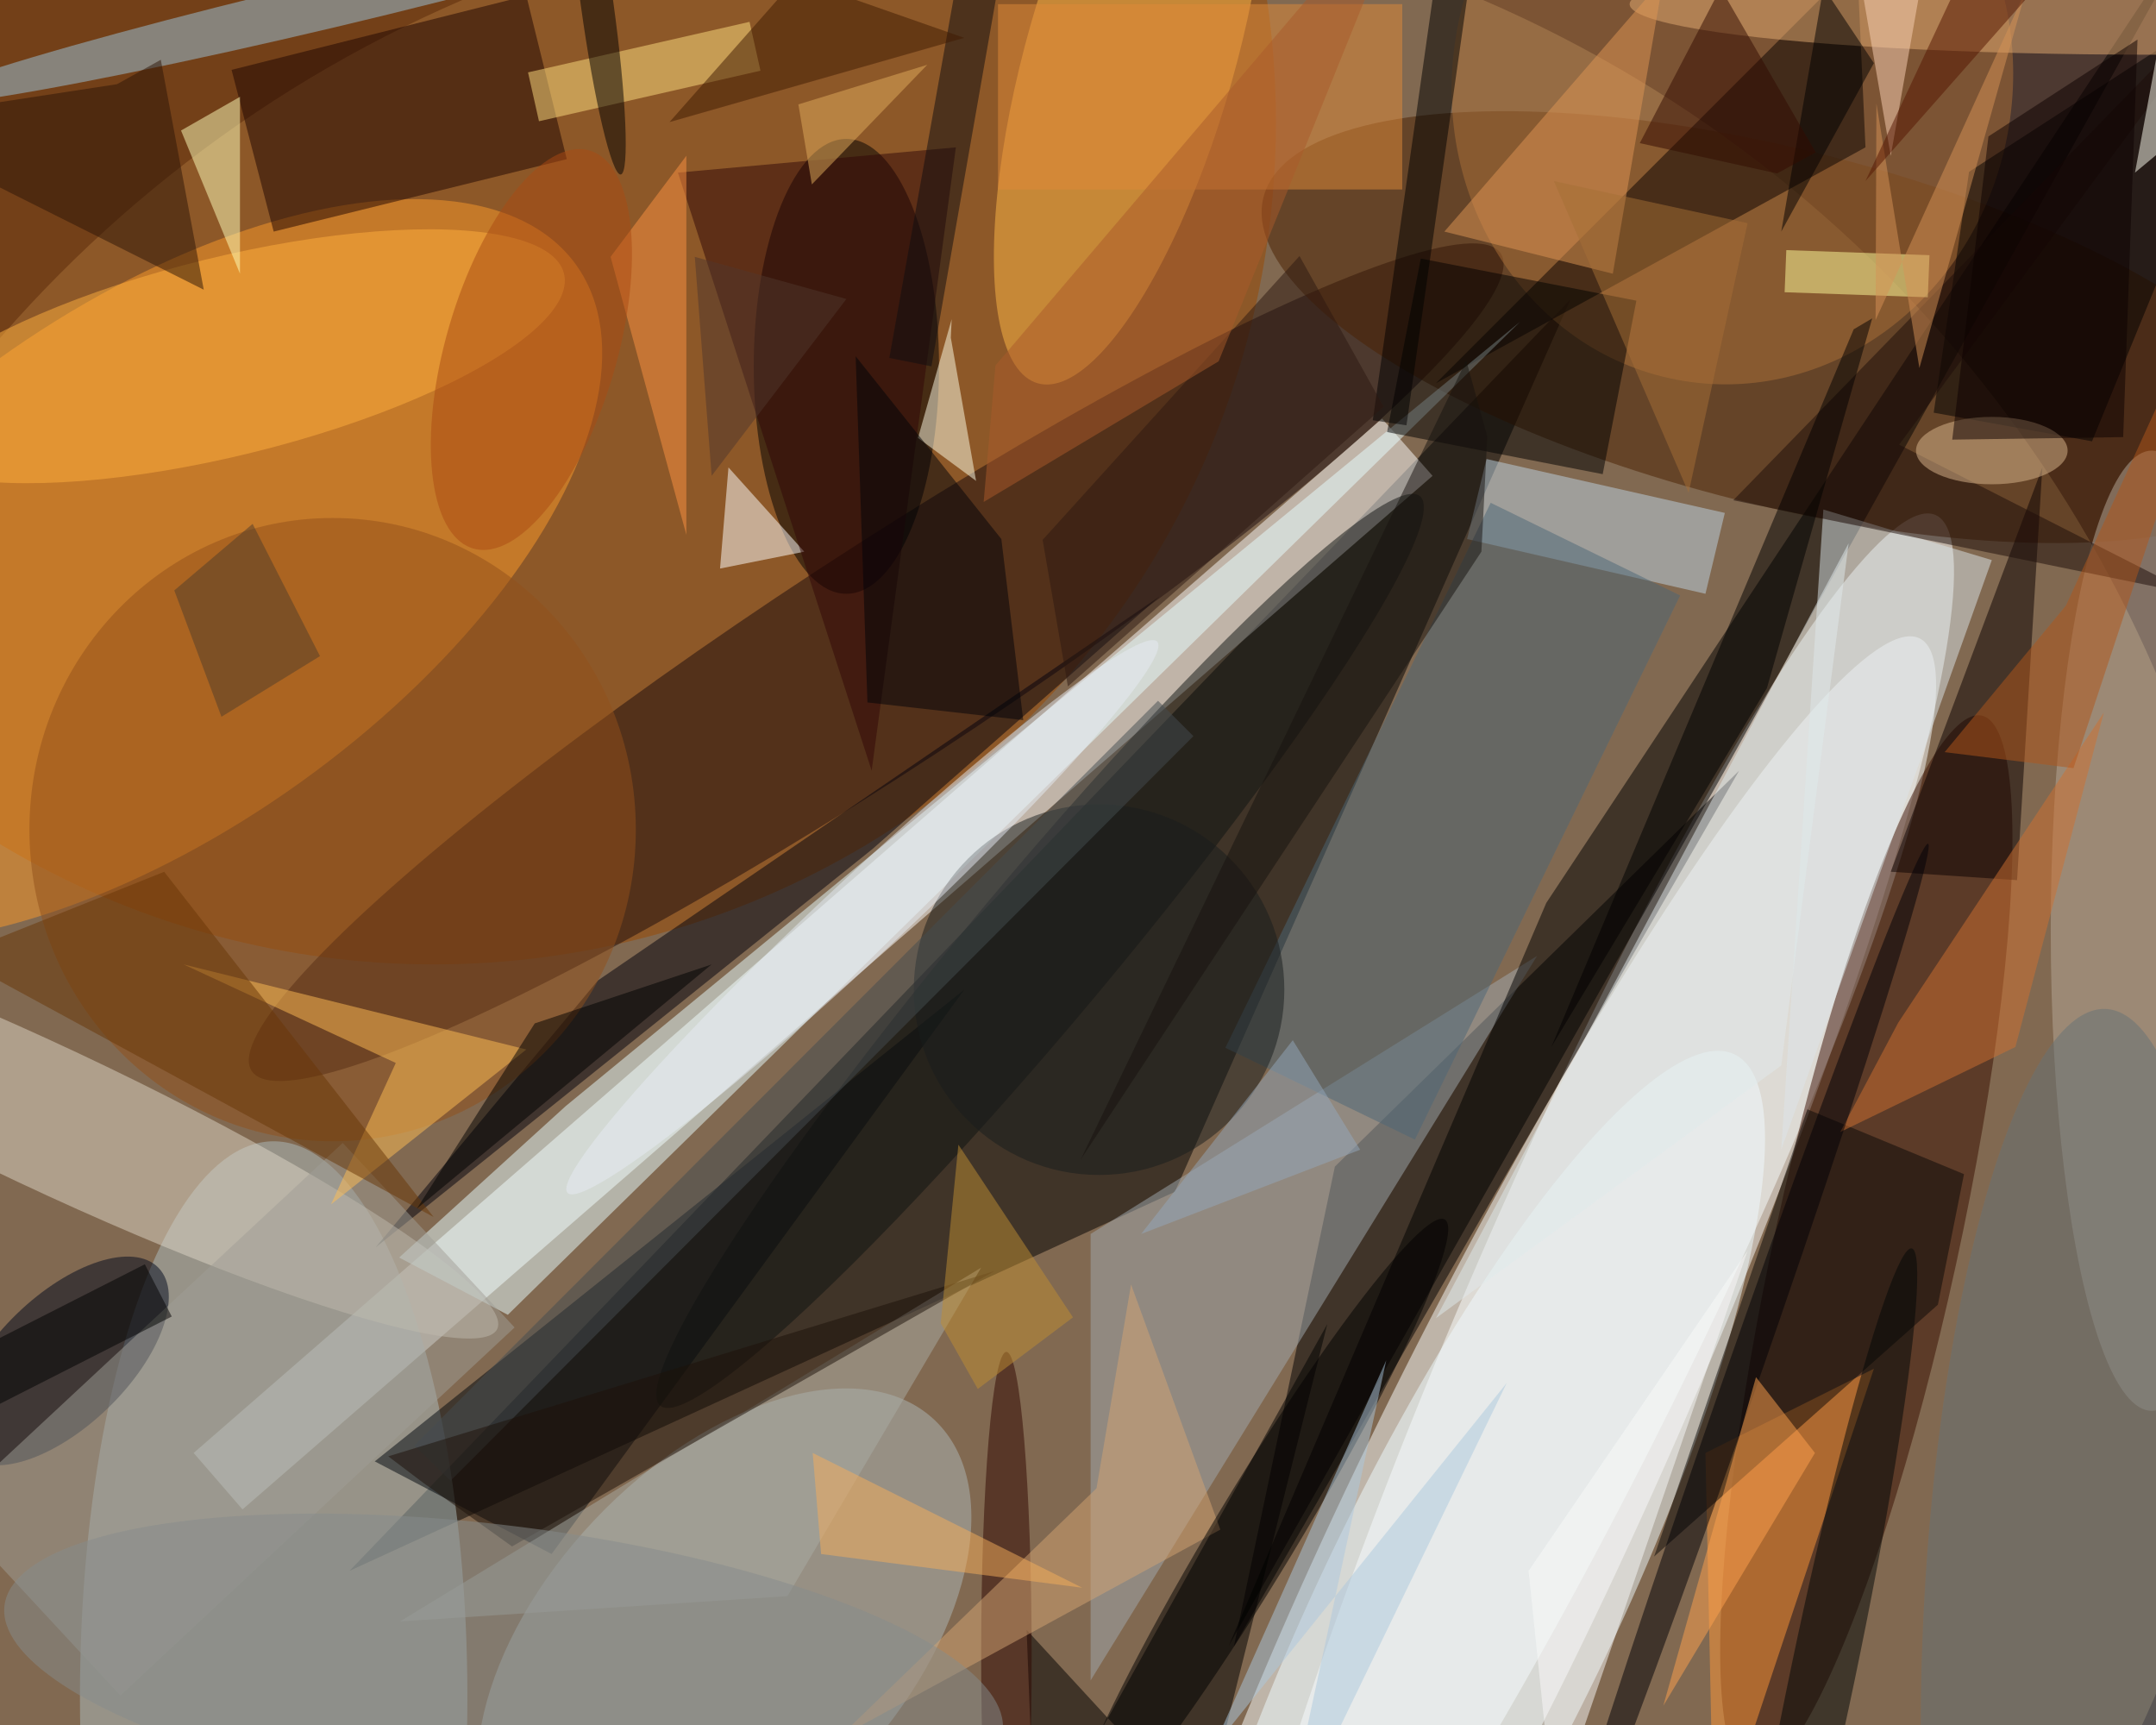 <svg xmlns="http://www.w3.org/2000/svg" viewBox="0 0 1400 1120"><defs/><filter id="a"><feGaussianBlur stdDeviation="12"/></filter><rect width="100%" height="100%" fill="#4d3931"/><g filter="url(#a)"><g fill-opacity=".5" transform="translate(2.7 2.7) scale(5.469)"><circle cx="115" cy="140" r="153" fill="#b69a72"/><circle r="1" fill="#fff" transform="matrix(41.798 -97.563 13.781 5.904 187.5 158.2)"/><path d="M139 141l47-106L41 186z"/><circle cx="51" cy="14" r="100" fill="#9a4800"/><circle r="1" fill="#fcffff" transform="matrix(46.159 -90.592 13.481 6.869 181.3 165.9)"/><path fill="#fff" d="M22.5 172L163.6 49.2l6 6.8L28.3 178.7z"/><circle r="1" fill="#fc9b2b" transform="matrix(-17.974 -25.088 50.718 -36.337 17.2 67.3)"/><circle r="1" fill="#1b0b0c" transform="rotate(-33.2 182.8 -134.6) scale(88.621 12.96)"/><ellipse cx="32" cy="201" fill="#afbec1" rx="23" ry="66"/><circle r="1" fill="#390f00" transform="matrix(13.701 -62.837 10.65 2.322 221.1 147.3)"/><path fill="#000003" d="M158 138l48-47-60 104z"/><circle r="1" fill="#4b2100" transform="rotate(-75.9 130 -116) scale(21.133 63.221)"/><ellipse cx="100" cy="43" rx="11" ry="27"/><circle r="1" fill="#afb8b9" transform="matrix(15.394 14.557 -24.972 26.407 85.5 194.5)"/><circle r="1" fill="#ffb846" transform="rotate(-74.2 70.8 -85.5) scale(40.642 12.409)"/><path d="M157.1 156.7L122.4 219l-1-26 20.9 22.7z"/><path fill="#a2abb1" d="M129 146v53l53-86z"/><circle r="1" fill="#f1fcff" transform="matrix(15.6 7.541 -31.862 65.909 173.6 190.6)"/><path d="M183.1 106.7l79-119.4L204 91.5l-58.6 103.4z"/><path fill="#00000c" d="M70.5 115.9l66.7-45.6-34.1 30-59 47.3z"/><circle r="1" fill="#dfd6c7" transform="rotate(115.2 -39.3 67.8) scale(8.443 58.829)"/><circle r="1" fill="#ad7138" transform="matrix(5.756 -35.537 32.833 5.318 205.2 9.2)"/><ellipse cx="255" cy="110" fill="#b9aa9b" rx="12" ry="57"/><path fill="#ff9939" d="M222 162l-19 57-1-47z"/><path fill="#00070c" d="M65 184l49-67-70 56z"/><ellipse cx="39" cy="98" fill="#92501a" rx="36" ry="37"/><circle r="1" fill="#00081c" transform="rotate(-44.1 202.3 72) scale(15.889 7.783)"/><path fill="#1e0500" d="M32 27L27 7.8 62-1l4.8 19.4z"/><path fill="#090200" d="M221 17l-1-22-50 50z"/><circle r="1" fill="#0f1211" transform="matrix(6.518 5.445 -45.097 53.989 123 112.4)"/><path d="M233.3 19.9l-4.2 28.6 18.8 3.4L271-4.5z"/><path fill="#0a0906" d="M195.9 184.3l33.7-29.9 3.1-15.5-18.6-7.7z"/><circle r="1" fill="#9dc7df" transform="matrix(49.184 -11.664 .652 2.748 38.6 0)"/><path fill="#bfd4e5" d="M204.3 60.4L202 70l-28.3-6.5L176 54z"/><circle r="1" fill="#ffb03e" transform="matrix(2.815 11.442 -39.872 9.81 26.6 41.8)"/><path fill="#e9feff" d="M180 37.7L59.8 155.6l-12.9-6.8 19.8-18z"/><path fill="#ffffbc" d="M21 15l7-4v21z"/><path fill="#0b0000" d="M239 104l3-49-18 48z"/><path d="M189.8 55.8l-25.6-5 4-20.6 25.6 5z"/><ellipse cx="255" fill="#e4ad72" rx="62" ry="6"/><path fill="#dce7eb" d="M211 136l25-70-20-6z"/><path fill="#fff" d="M95 65l-10 2 1-12z"/><path fill="#4d6676" d="M145 123.9l31.5-64.7 22.5 11-31.5 64.6z"/><path fill="#a09f96" d="M60.6 157.1l-46.8 43.7-20.4-22 46.8-43.6z"/><path fill="#310607" d="M113 17l-33 3 23 71z"/><path d="M171.5-14l4 .6-9 63.4-4-.6z"/><path fill="#ffffe9" d="M108.5 51.5l4-14.1-.1 2.2 3 17z"/><path fill="#ffe181" d="M89.8 7.9l-26.3 6-1.3-5.8 26.3-6z"/><circle r="1" fill="#010706" transform="rotate(11.8 -850.4 1144) scale(3.848 51.453)"/><path fill="#ffbf55" d="M46.5 125.7L21.3 114 62 124.1l-23.2 18.4z"/><path fill="#d17130" d="M238.8 123.8l10.5-39.7-24.4 36.8-6.9 13z"/><path fill="#1c0c08" d="M225 52.3l41.7-56.5-61.4 63.1L260 70.1z"/><circle r="1" fill="#000106" transform="matrix(-1.898 -.663 22.632 -64.822 205.8 164.5)"/><path fill="#ffff9c" d="M211.4 34.2l.2-5 17 .6-.2 5z"/><path fill="#e09655" d="M191 32l-20-5 26-30z"/><path fill="#e1eaed" d="M219 64l-8 62-41 30z"/><circle cx="130" cy="117" r="22" fill="#191d1d"/><path fill="#abaca5" d="M93 189l-46 3 69-42z"/><path fill="#fbfbfa" d="M207 148l-26 38 3 29z"/><ellipse cx="119" cy="196" fill="#300600" rx="3" ry="36"/><path fill="#fffff2" d="M253 20l18-15-13-12z"/><path fill="#ffa24f" d="M208 163l-11 39 18-30z"/><path fill="#000308" d="M102.5 82.9l-1.4-41.1 17.3 21.7L121 85z"/><circle r="1" fill="#677377" transform="matrix(17.594 .99 -3.979 70.711 245.6 190)"/><path fill="#444c51" d="M53 175.3l-4.3-4.2L137 82.7l4.2 4.2z"/><path fill="#d4a573" d="M129.7 176.2l4.1-24.2 10.6 29.1-45.3 24.7z"/><circle r="1" fill="#010000" transform="rotate(31.1 -251.7 357.8) scale(4.991 43.395)"/><circle r="1" fill="#010000" transform="rotate(172.1 35.2 2.4) scale(1.938 20.479)"/><path fill="#1c1008" d="M49.7 175.5l10.6 7.6 57.3-32.7-72 22z"/><path fill="#2d1507" d="M18.6 6.6l-5.2 2.9L-16 14l39.7 19.9z"/><path fill="#c18f33" d="M126.9 155.9l-13.6-20.5-2.1 21.2 4.4 7.8z"/><path fill="#fe9242" d="M81 63l-9-33 9-12z"/><ellipse cx="236" cy="53" fill="#ddb88f" rx="9" ry="4"/><path fill="#693707" d="M51 144l-57-31 25-10z"/><path fill="#e08a39" d="M118 0h48v22h-48z"/><path fill="#0e0d10" d="M120.8-18l-10.7 61-5-1L116-19z"/><path fill="#fcd3b7" d="M230-16l-11 5 5 29z"/><path fill="#b3561b" d="M230.4 88.8l15.3 1.9L271 14.1l-26.2 57.3z"/><path fill="#2d1911" d="M153.8 29.9l-30.5 33.7 3 17.4 37.5-33.2z"/><path d="M49 143l35-29-21 7z"/><path fill="#d79256" d="M222.2 37.5l17.9-39.3-12.7 45-5.1-31.4z"/><path d="M216-2l-5 29 11-20z"/><circle r="1" fill="#868d8d" transform="matrix(59.255 7.503 -2.127 16.801 59.3 197.6)"/><path d="M16.7 149.6l3.2 6.2-36.6 18.6-3.2-6.2z"/><path fill="#aa5b2a" d="M117.7 42.9l-1.4 16.2 27.9-16.7L167.8-16z"/><path fill="#551500" d="M251-13l-30 34 15-32z"/><circle r="1" fill="#aa4a13" transform="matrix(6.913 -23.623 9.738 2.85 62.6 41)"/><path fill="#acc9df" d="M164.1 161l-20.6 46.1 34.9-43.4-26.8 55.3z"/><path fill="#51362c" d="M84 56l16-21-18-5z"/><path fill="#94a8bd" d="M161 136l-26 10 18-23z"/><path fill="#f6ae5a" d="M128 188l-31-4-1-12z"/><path fill="#330b00" d="M194.2 16.5l9.6-18.4 11.3 19.5-4.6 2.5z"/><circle r="1" fill="#e6edf5" transform="matrix(-35.009 32.722 -3.211 -3.436 101.9 108.4)"/><path fill="#e3ac5c" d="M95.9 21.4l-1.6-9.5 15.3-4.7-8.2 8.5z"/><path fill="#16130f" d="M175.4 65l-47.6 72.2 45.8-94.9 2.5 9z"/><path fill="#0c0000" d="M251.6 51.4l1.7-47.2-17.7 11.5-4.3 36z"/><path fill="#010000" d="M221.8 37.3l-12.5 43.9-25.6 42.6 35.9-85.2z"/><path fill="#a66f36" d="M200 58l-16-37 23 5z"/><path fill="#3f1b01" d="M94-3l20 7-35 10z"/><path fill="#503d2b" d="M25.8 84.6l-5.6-15 9.3-7.9 8 15.7z"/></g></g></svg>